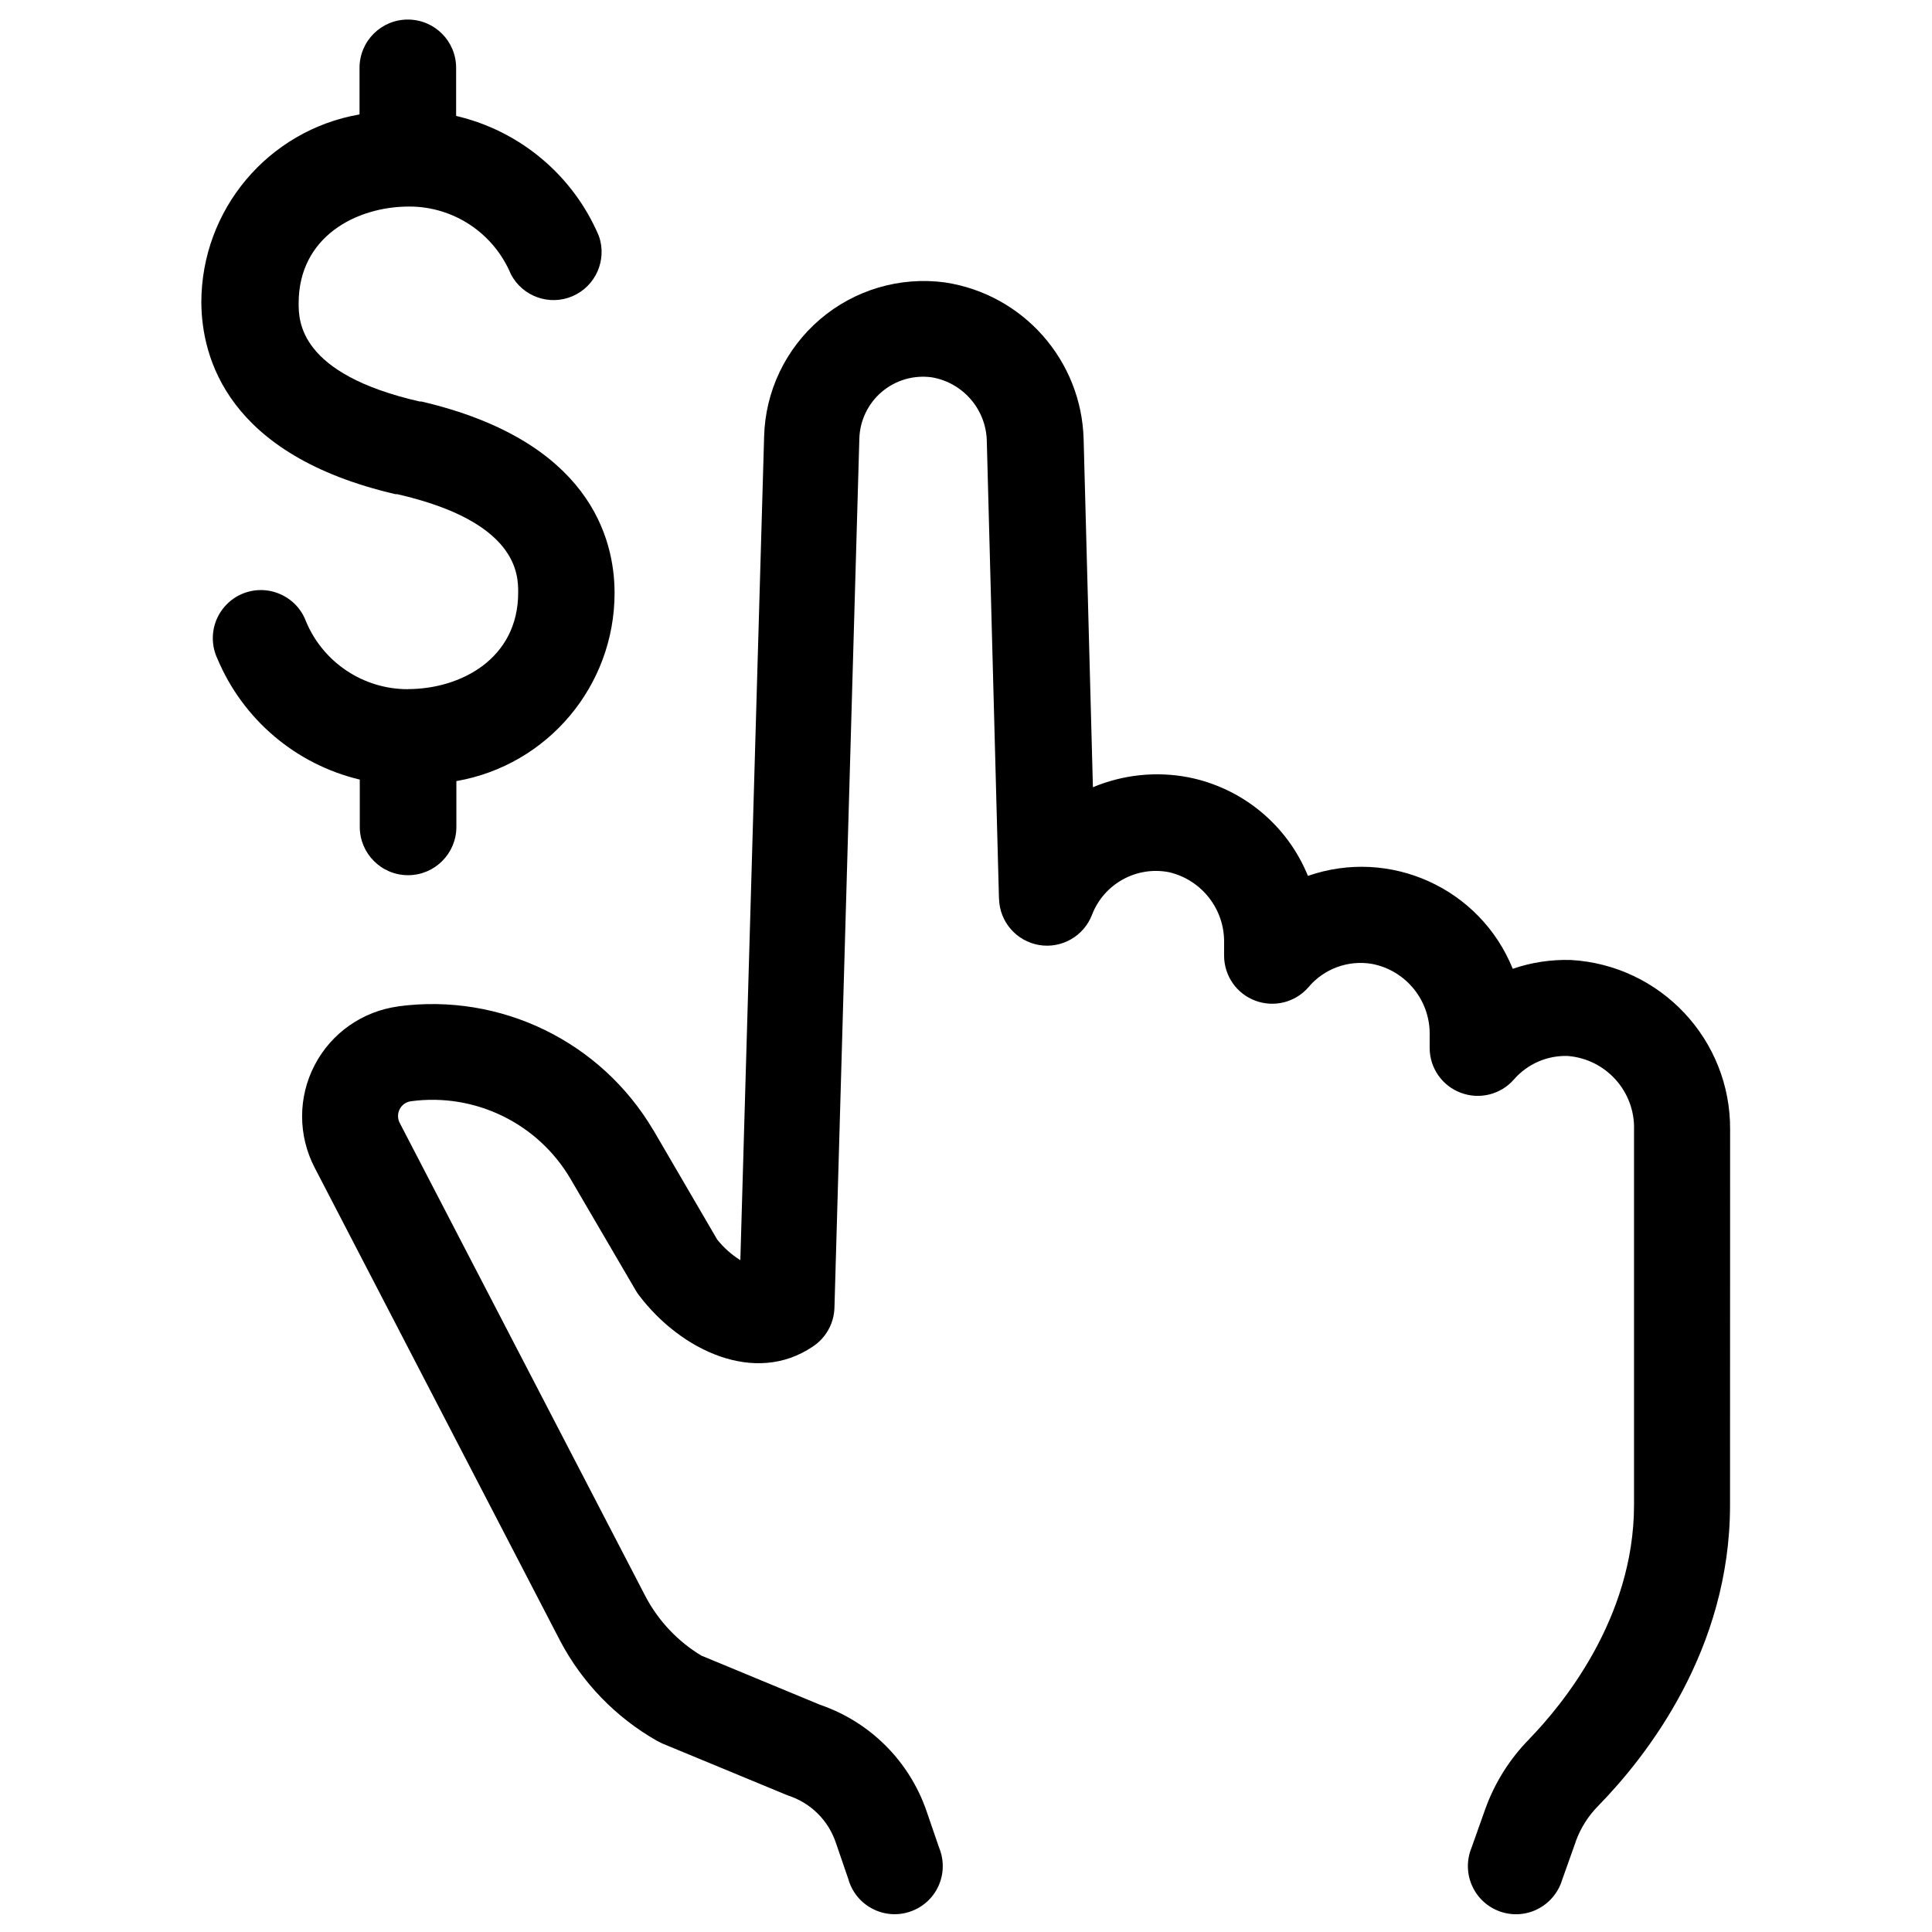 <?xml version="1.0" encoding="UTF-8"?>
<svg width="100pt" height="100pt" version="1.1" viewBox="0 0 100 100" xmlns="http://www.w3.org/2000/svg">
 <g>
  <path d="m20.629 52.09c-1.859 0.246-3.481 1.379-4.344 3.043-0.867 1.664-0.863 3.644 0.004 5.309l12.711 24.5c1.141 2.16 2.875 3.949 5 5.16l0.281 0.141 6.352 2.629 0.18 0.07h-0.004c1.145 0.375 2.047 1.262 2.441 2.398l0.66 1.922c0.184 0.66 0.633 1.215 1.242 1.531 0.605 0.32 1.32 0.375 1.969 0.148 0.648-0.223 1.176-0.703 1.457-1.328s0.293-1.34 0.031-1.973l-0.66-1.922c-0.895-2.578-2.926-4.598-5.508-5.481l-6.109-2.531-0.004 0.004c-1.234-0.738-2.246-1.805-2.918-3.082l-12.711-24.488c-0.125-0.227-0.129-0.496-0.012-0.727 0.113-0.227 0.336-0.383 0.594-0.414 3.301-0.441 6.543 1.133 8.238 4l3.391 5.801c0.047 0.082 0.102 0.164 0.16 0.238 2.16 2.859 6 4.691 9 2.66 0.676-0.445 1.094-1.191 1.121-2l1.289-45c0.027-0.934 0.453-1.816 1.168-2.422 0.715-0.602 1.652-0.875 2.582-0.746 1.633 0.277 2.836 1.691 2.848 3.348l0.629 23.648 0.004 0.004c0.031 1.184 0.898 2.18 2.066 2.383 1.164 0.199 2.312-0.449 2.742-1.555 0.617-1.613 2.305-2.547 4-2.211 1.699 0.402 2.883 1.938 2.84 3.68v0.652c0.008 1.035 0.648 1.957 1.617 2.316 0.969 0.363 2.062 0.09 2.742-0.688 0.801-0.961 2.051-1.422 3.281-1.219 1.781 0.332 3.055 1.918 3 3.731v0.629c0.004 1.035 0.648 1.957 1.617 2.316 0.969 0.363 2.059 0.09 2.742-0.688 0.699-0.805 1.723-1.254 2.789-1.219 1.984 0.16 3.492 1.844 3.43 3.828v19.41c0 5.922-3.789 10.43-5.41 12.102h0.004c-1.027 1.039-1.812 2.285-2.301 3.66l-0.711 2c-0.254 0.629-0.242 1.336 0.039 1.957 0.277 0.617 0.797 1.098 1.438 1.324 0.641 0.227 1.348 0.184 1.953-0.125 0.605-0.305 1.062-0.848 1.262-1.496l0.711-2h-0.004c0.25-0.691 0.645-1.32 1.16-1.84 2.551-2.609 6.828-8.102 6.828-15.57l0.004-19.422c0.039-4.664-3.594-8.535-8.25-8.797-1.02-0.027-2.035 0.125-3 0.457-1.688-4.172-6.352-6.289-10.602-4.809-1.074-2.644-3.414-4.566-6.219-5.109-1.652-0.312-3.359-0.129-4.91 0.52l-0.48-18c-0.105-4.094-3.133-7.519-7.18-8.129-2.328-0.312-4.68 0.383-6.465 1.91-1.785 1.527-2.84 3.738-2.894 6.09l-1.23 42.609c-0.457-0.285-0.863-0.648-1.199-1.07l-3.309-5.672h-0.004c-2.711-4.582-7.898-7.102-13.18-6.398z"/>
  <path d="m20.469 25.578h0.09c6.262 1.43 6.262 4.18 6.262 5.09 0 3.449-3 5-5.711 5v0.004c-2.301 0.004-4.379-1.379-5.269-3.5-0.234-0.641-0.719-1.152-1.344-1.422-0.621-0.273-1.328-0.277-1.953-0.016s-1.117 0.77-1.363 1.402c-0.242 0.633-0.219 1.34 0.07 1.953 1.316 3.144 4.055 5.473 7.371 6.262v2.449c0 1.379 1.117 2.5 2.5 2.5 1.379 0 2.5-1.121 2.5-2.5v-2.371c4.734-0.824 8.188-4.934 8.188-9.738 0-2.84-1.309-7.879-10-9.91h-0.09c-6.262-1.43-6.262-4.18-6.262-5.09 0-3.449 3-5 5.711-5h0.004c2.301-0.008 4.379 1.375 5.269 3.5 0.602 1.156 1.996 1.656 3.195 1.137s1.793-1.875 1.363-3.109c-1.328-3.133-4.074-5.445-7.391-6.219v-2.488c0-1.383-1.117-2.5-2.5-2.5-1.379 0-2.5 1.117-2.5 2.5v2.41c-4.734 0.824-8.188 4.934-8.188 9.738 0.02 2.84 1.328 7.891 10.047 9.918z"/>
 </g>
</svg>
